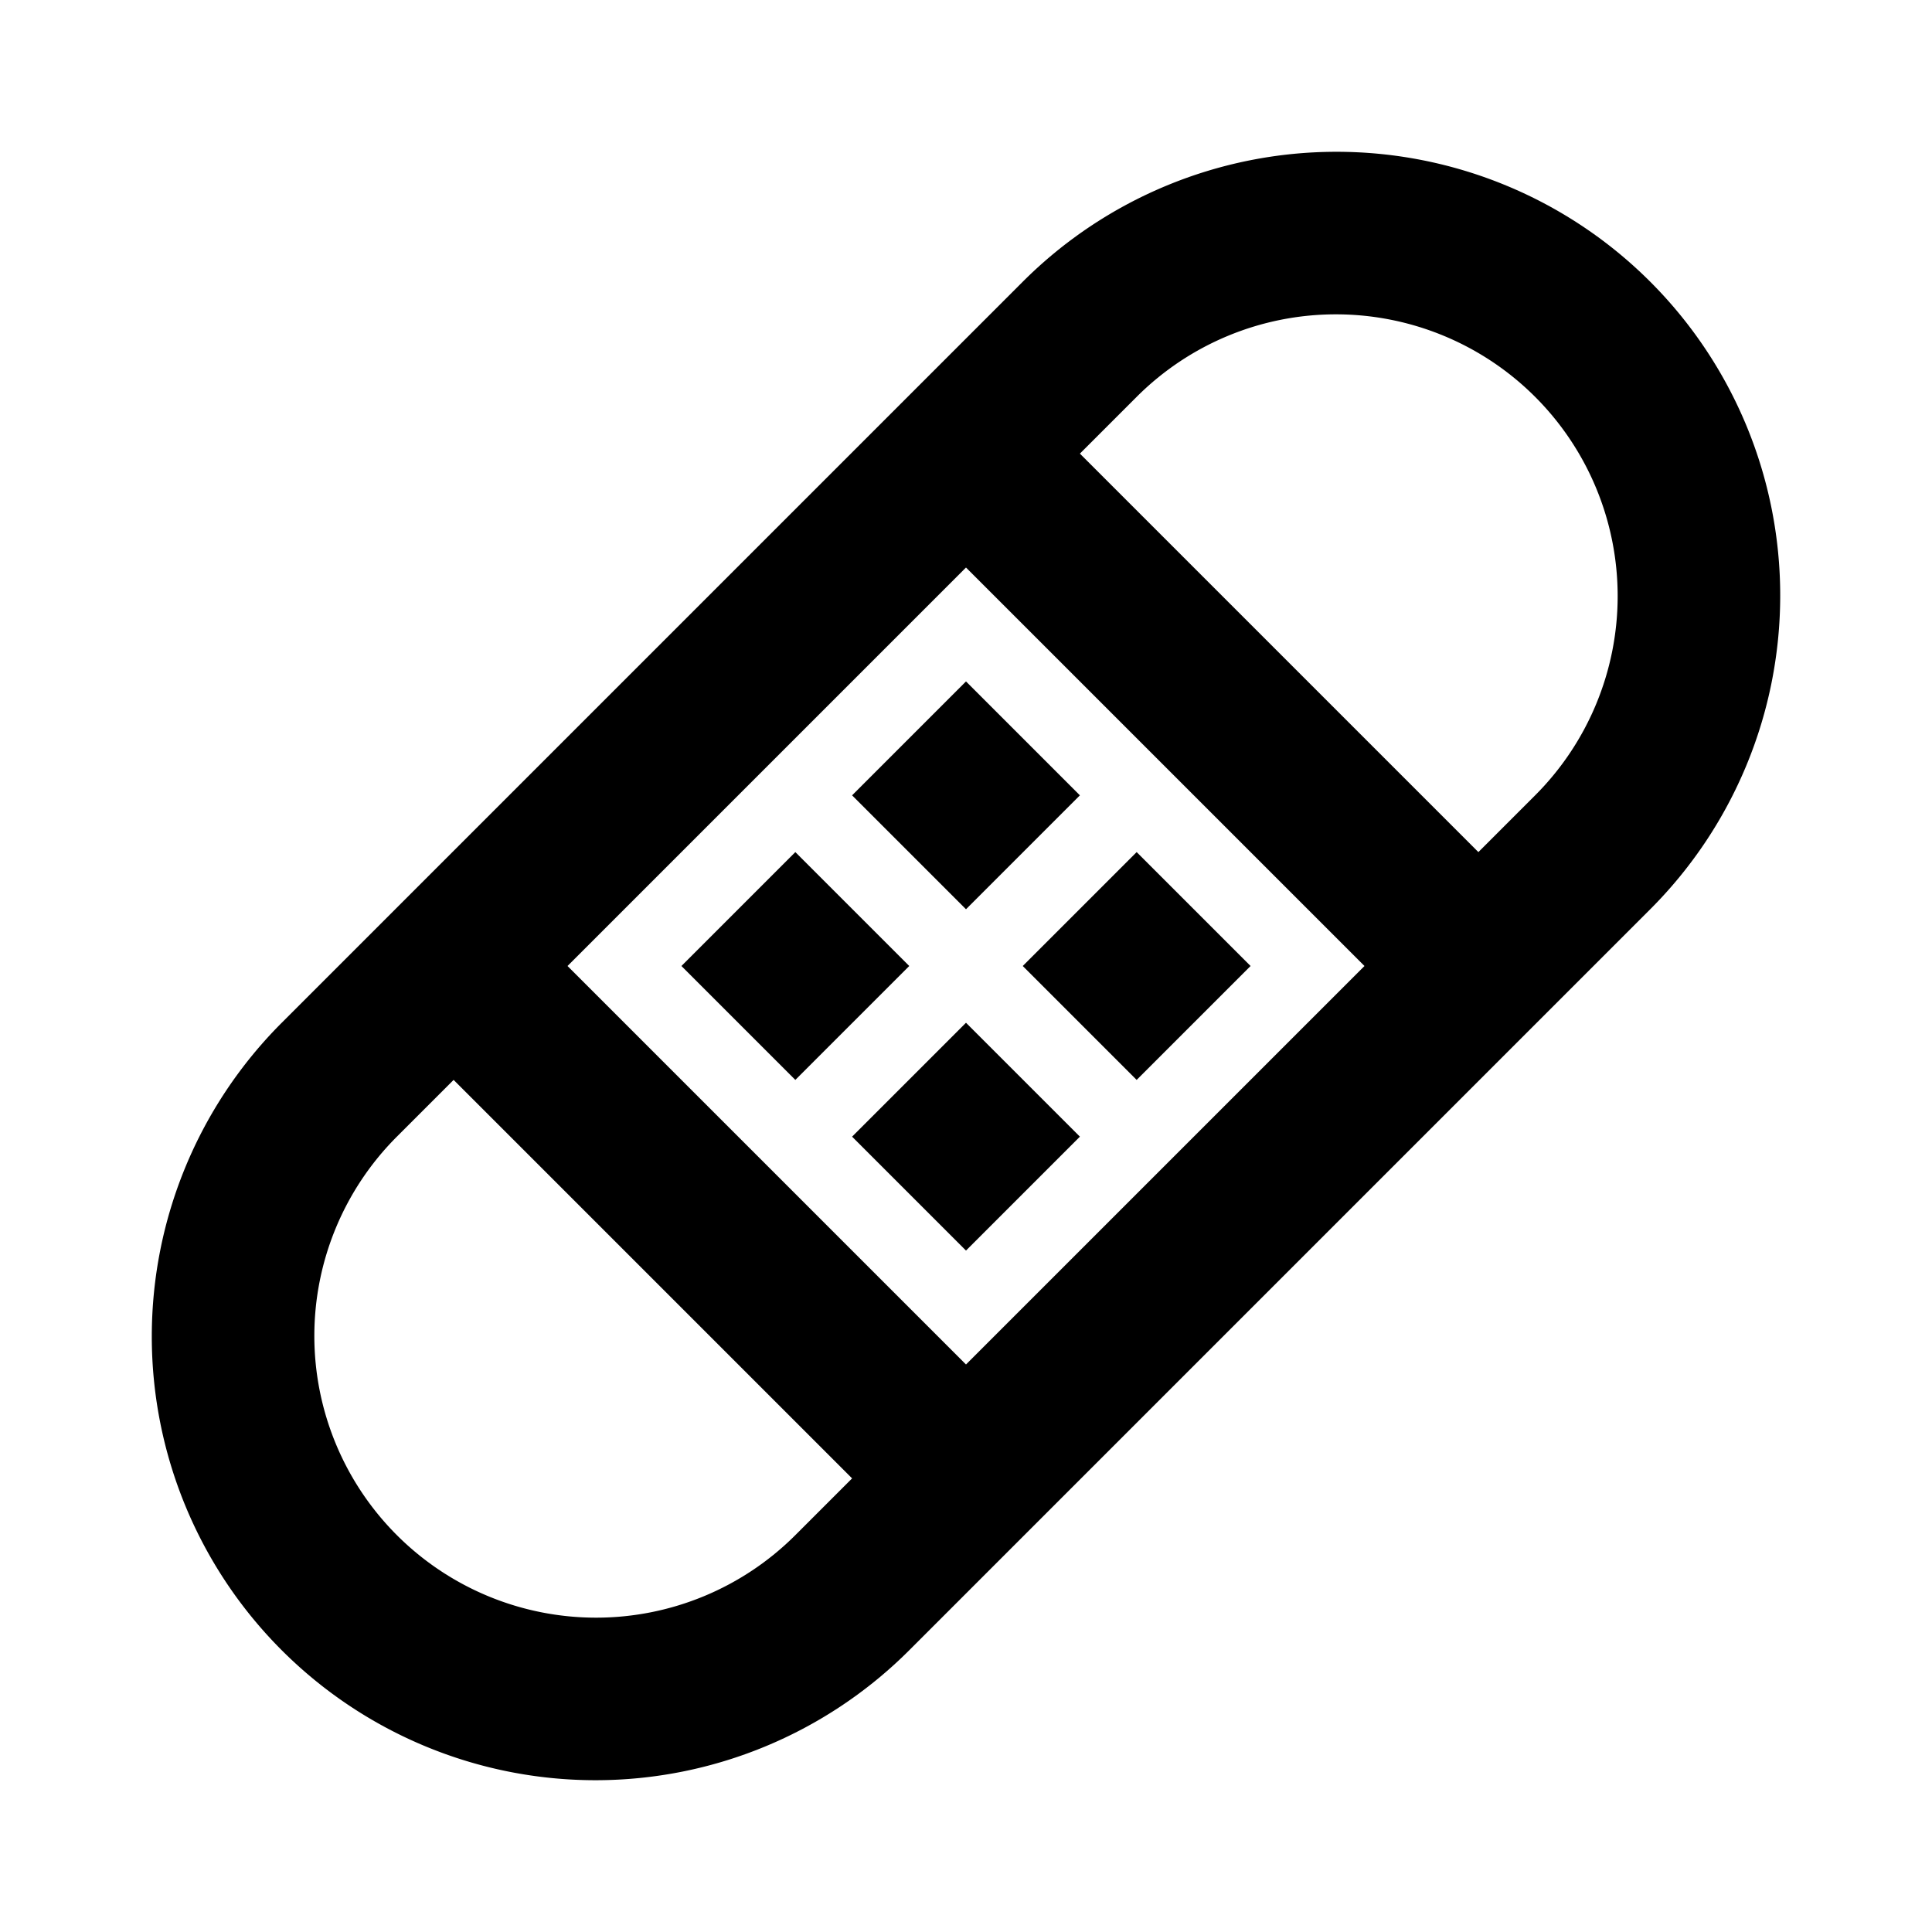 <svg xmlns="http://www.w3.org/2000/svg" viewBox="0 0 48 48"><rect width="48" height="48" style="fill:none"/><path d="M24,22.59l-2.83-2.83L24,16.93l2.83,2.83ZM31.07,24l-2.83-2.83L25.41,24l2.83,2.83Zm-8.48,0-2.83-2.83L16.93,24l2.83,2.83Zm4.24,4.24L24,25.41l-2.83,2.83L24,31.07ZM41,22.59,22.59,41A11,11,0,0,1,7,25.41L25.41,7A11,11,0,0,1,41,22.59ZM14.1,24,24,33.9,33.9,24,24,14.1Zm7.07,12.73-9.9-9.9L9.86,28.24a7,7,0,0,0,9.9,9.9ZM36.73,21.17l1.41-1.41a7,7,0,0,0-9.9-9.9l-1.41,1.41Z"/></svg>